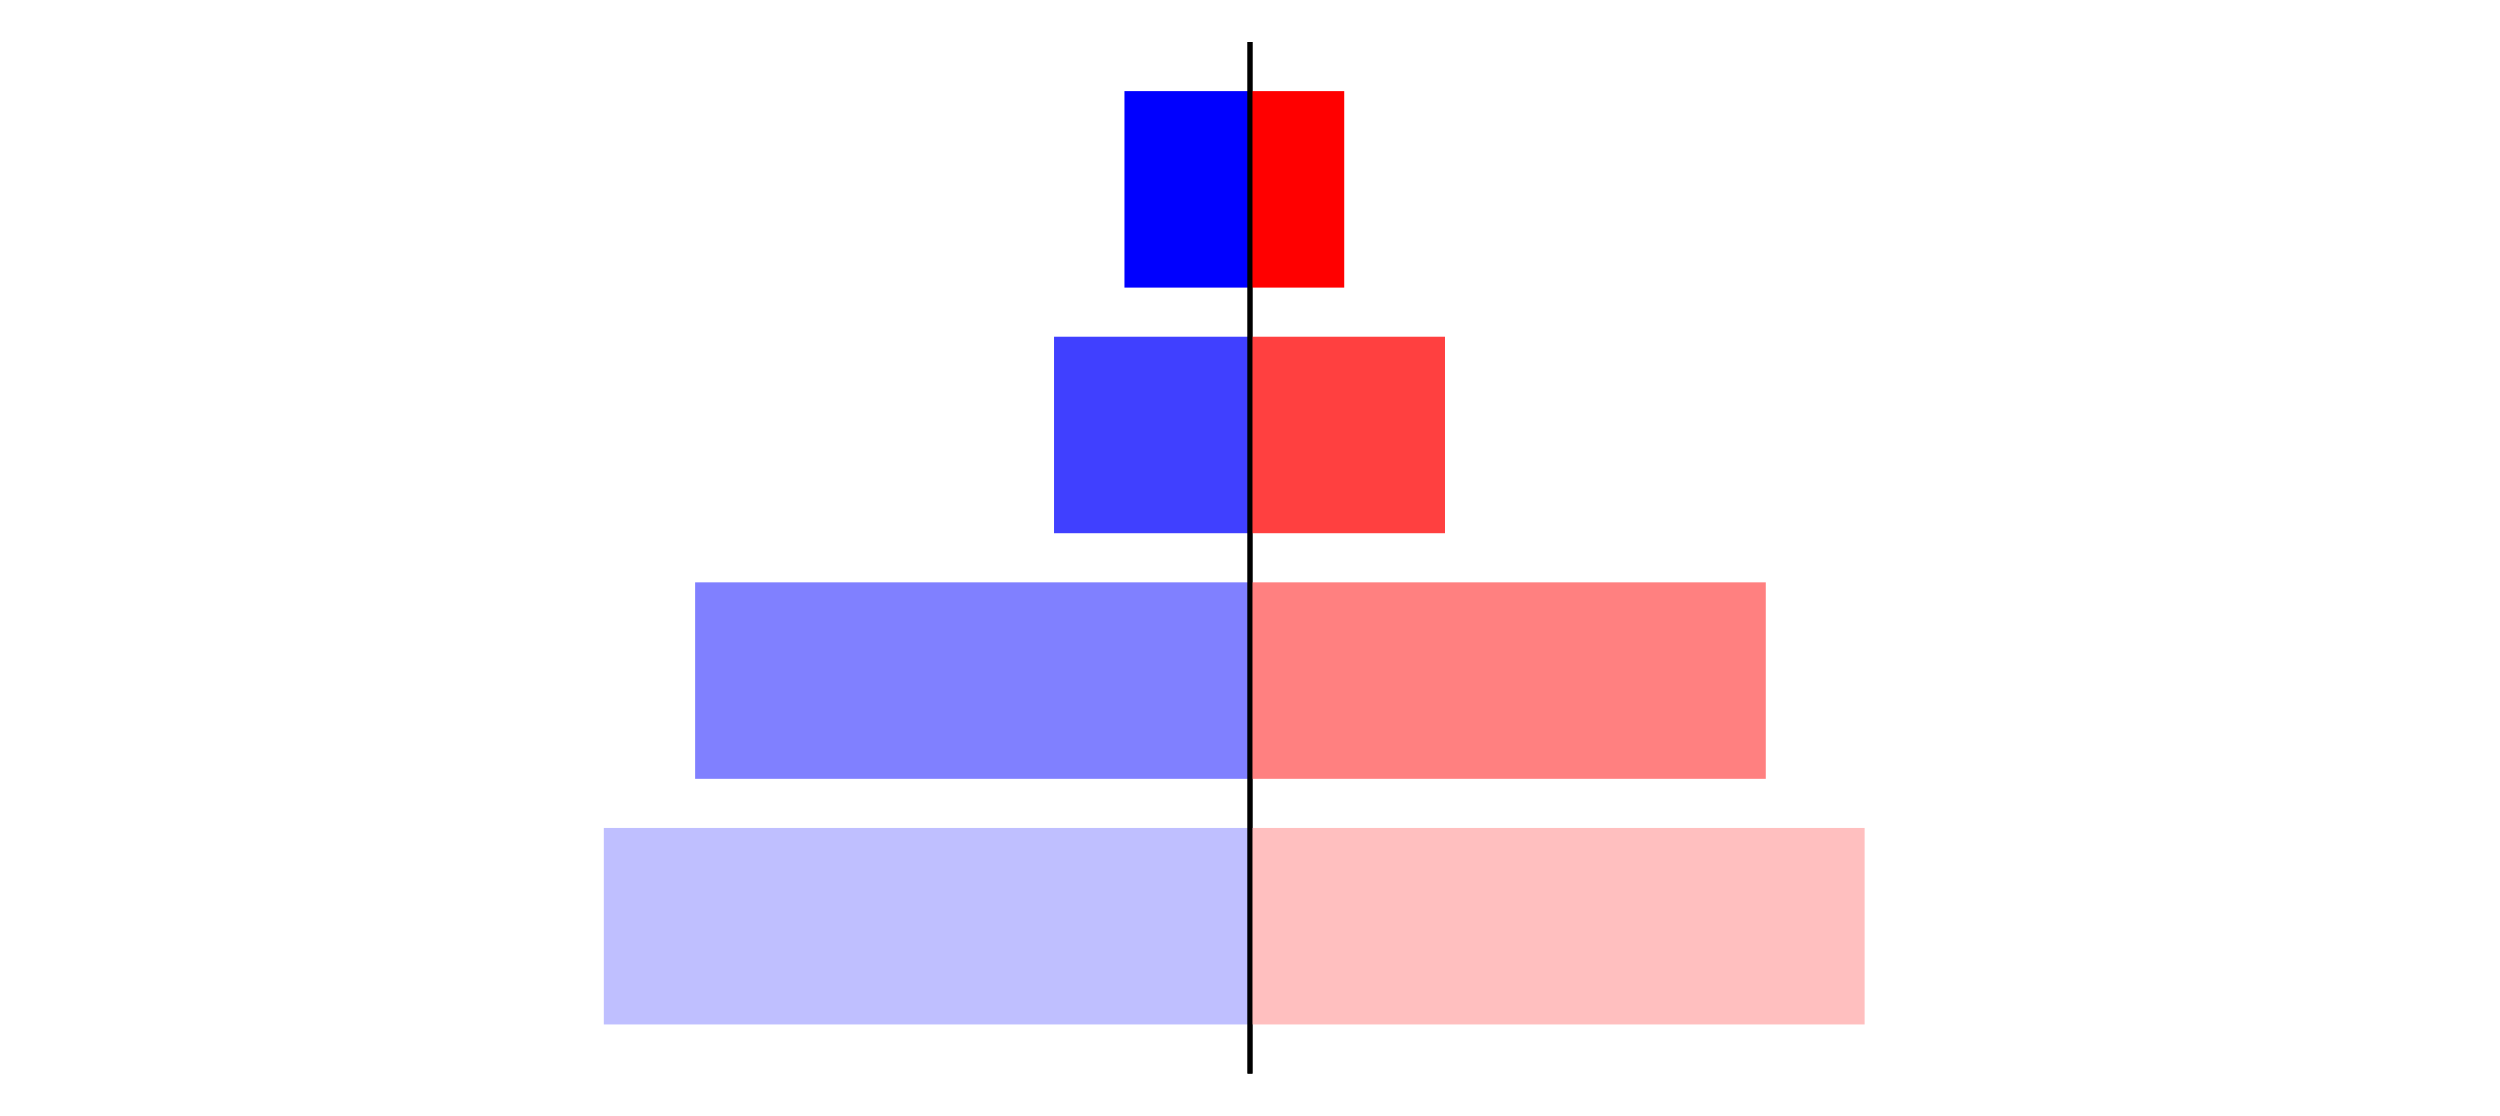 <?xml version="1.0" encoding="utf-8" standalone="no"?>
<!DOCTYPE svg PUBLIC "-//W3C//DTD SVG 1.1//EN"
  "http://www.w3.org/Graphics/SVG/1.1/DTD/svg11.dtd">
<svg xmlns:xlink="http://www.w3.org/1999/xlink" width="405pt" height="180.72pt" viewBox="0 0 405 180.72" xmlns="http://www.w3.org/2000/svg" version="1.1">
 <defs>
  <style type="text/css">*{stroke-linejoin: round; stroke-linecap: butt}</style>
 </defs>
 <g id="figure_1">
  <g id="patch_1">
   <path d="M 0 180.72 
L 405 180.72 
L 405 0 
L 0 0 
L 0 180.72 
z
" style="fill: none"/>
  </g>
  <g id="axes_1">
   <g id="patch_2">
    <path d="M 7.2 173.52 
L 202.5 173.52 
L 202.5 7.2 
L 7.2 7.2 
L 7.2 173.52 
z
" style="fill: none"/>
   </g>
   <g id="patch_3">
    <path d="M 202.5 165.96 
L 97.818 165.96 
L 97.818 134.128 
L 202.5 134.128 
z
" clip-path="url(#pa2559686c3)" style="fill: #bfbfff"/>
   </g>
   <g id="patch_4">
    <path d="M 202.5 126.171 
L 112.61 126.171 
L 112.61 94.339 
L 202.5 94.339 
z
" clip-path="url(#pa2559686c3)" style="fill: #8080ff"/>
   </g>
   <g id="patch_5">
    <path d="M 202.5 86.381 
L 170.753 86.381 
L 170.753 54.549 
L 202.5 54.549 
z
" clip-path="url(#pa2559686c3)" style="fill: #4040ff"/>
   </g>
   <g id="patch_6">
    <path d="M 202.5 46.592 
L 182.162 46.592 
L 182.162 14.76 
L 202.5 14.76 
z
" clip-path="url(#pa2559686c3)" style="fill: #0000ff"/>
   </g>
   <g id="matplotlib.axis_1"/>
   <g id="matplotlib.axis_2"/>
   <g id="patch_7">
    <path d="M 202.5 173.52 
L 202.5 7.2 
" style="fill: none; stroke: #000000; stroke-width: 0.8; stroke-linejoin: miter; stroke-linecap: square"/>
   </g>
  </g>
  <g id="axes_2">
   <g id="patch_8">
    <path d="M 202.5 173.52 
L 397.8 173.52 
L 397.8 7.2 
L 202.5 7.2 
L 202.5 173.52 
z
" style="fill: none"/>
   </g>
   <g id="patch_9">
    <path d="M 202.5 165.96 
L 302.068 165.96 
L 302.068 134.128 
L 202.5 134.128 
z
" clip-path="url(#pc1f4c7f8ad)" style="fill: #ffbfbf"/>
   </g>
   <g id="patch_10">
    <path d="M 202.5 126.171 
L 286.057 126.171 
L 286.057 94.339 
L 202.5 94.339 
z
" clip-path="url(#pc1f4c7f8ad)" style="fill: #ff8080"/>
   </g>
   <g id="patch_11">
    <path d="M 202.5 86.381 
L 234.089 86.381 
L 234.089 54.549 
L 202.5 54.549 
z
" clip-path="url(#pc1f4c7f8ad)" style="fill: #ff4040"/>
   </g>
   <g id="patch_12">
    <path d="M 202.5 46.592 
L 217.764 46.592 
L 217.764 14.76 
L 202.5 14.76 
z
" clip-path="url(#pc1f4c7f8ad)" style="fill: #ff0000"/>
   </g>
   <g id="matplotlib.axis_3"/>
   <g id="matplotlib.axis_4"/>
   <g id="patch_13">
    <path d="M 202.5 173.52 
L 202.5 7.2 
" style="fill: none; stroke: #000000; stroke-width: 0.8; stroke-linejoin: miter; stroke-linecap: square"/>
   </g>
  </g>
 </g>
 <defs>
  <clipPath id="pa2559686c3">
   <rect x="7.2" y="7.2" width="195.3" height="166.32"/>
  </clipPath>
  <clipPath id="pc1f4c7f8ad">
   <rect x="202.5" y="7.2" width="195.3" height="166.32"/>
  </clipPath>
 </defs>
</svg>
